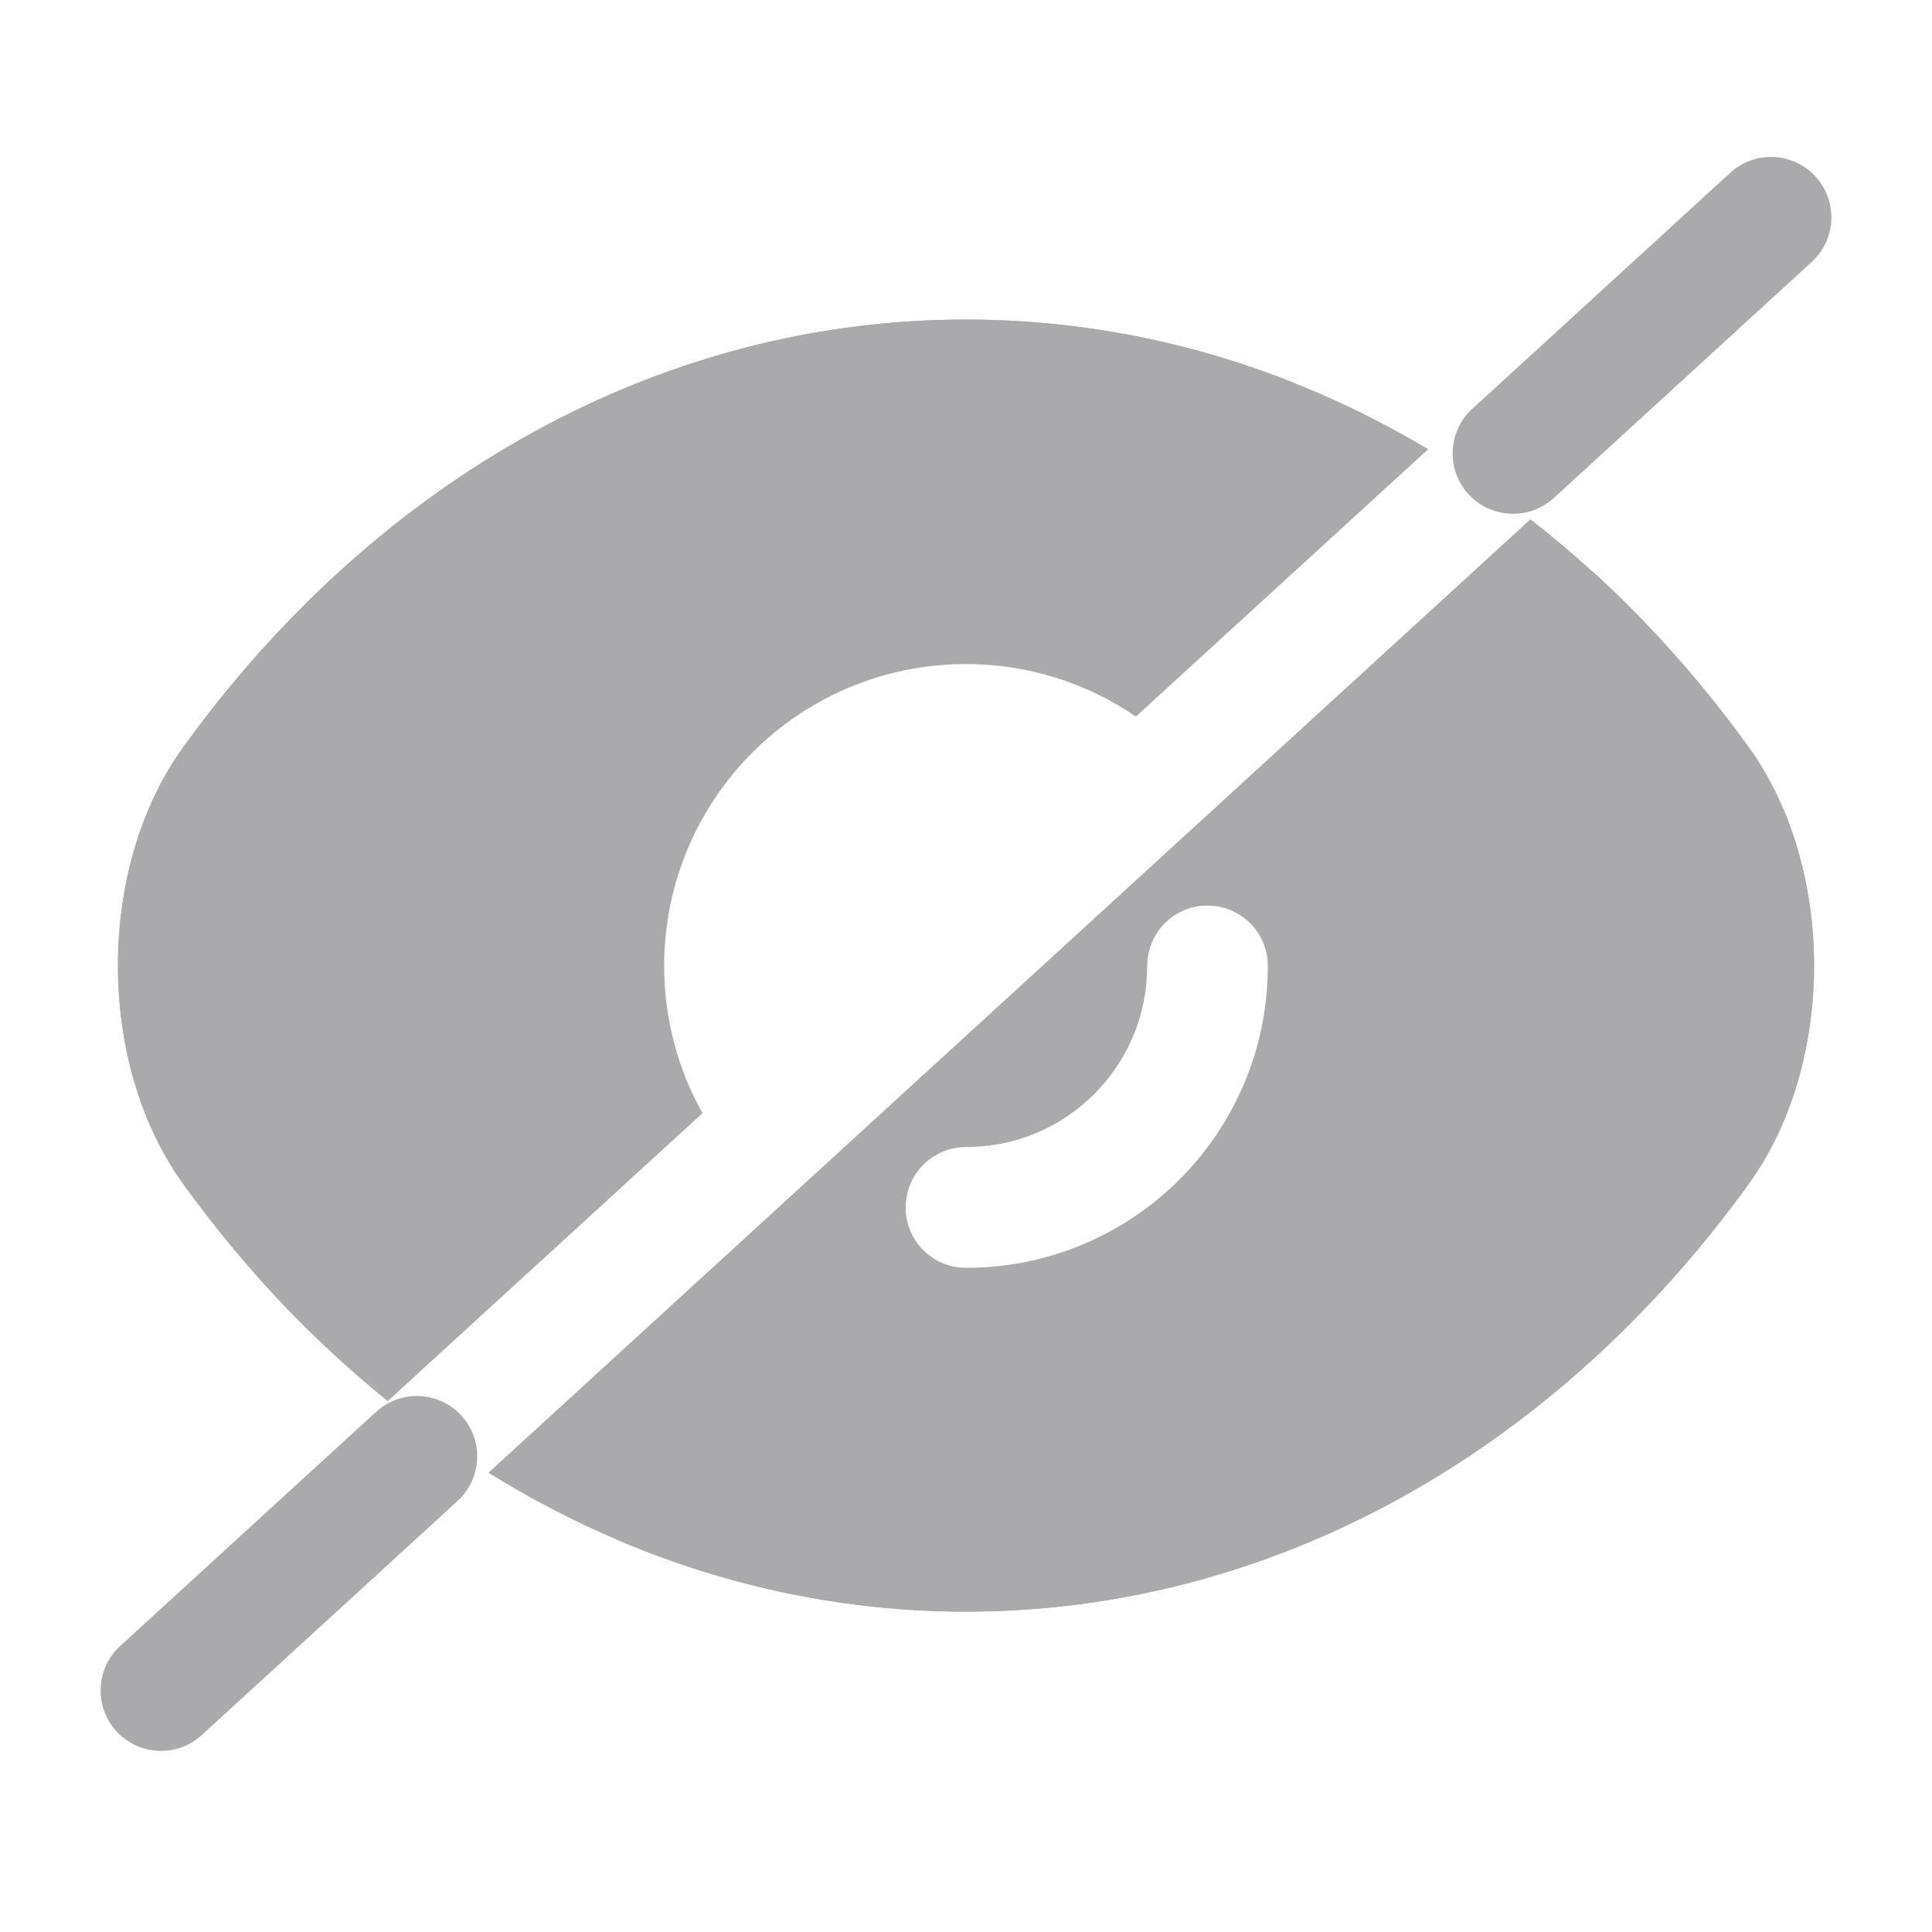 <svg width="18" height="18" viewBox="0 0 18 18" fill="none" xmlns="http://www.w3.org/2000/svg">
<path d="M11.737 4.046C10.864 3.714 9.944 3.54 9 3.54C6.353 3.54 3.885 4.911 2.167 7.285C1.492 8.215 1.492 9.778 2.167 10.707C2.509 11.179 2.879 11.611 3.275 12M14.494 5.772C14.977 6.217 15.426 6.723 15.832 7.285C16.508 8.215 16.508 9.778 15.832 10.707C14.115 13.081 11.648 14.453 9 14.453C7.961 14.453 6.949 14.241 6 13.841" stroke="#AAAAAD" stroke-width="1.125" stroke-linecap="round" stroke-linejoin="round"/>
<path d="M14.259 4.838C15.01 5.423 15.694 6.133 16.288 6.955C16.709 7.535 16.901 8.281 16.901 8.996C16.901 9.711 16.709 10.457 16.288 11.037C14.48 13.535 11.853 15.014 9 15.015C7.413 15.015 5.896 14.557 4.551 13.721L14.259 4.838ZM9 2.977C10.531 2.978 11.996 3.404 13.306 4.185L10.583 6.676C10.132 6.368 9.587 6.187 9 6.187C7.445 6.187 6.188 7.445 6.188 9C6.188 9.498 6.318 9.965 6.545 10.371L3.612 13.054C2.912 12.489 2.272 11.812 1.712 11.037C1.291 10.457 1.099 9.711 1.099 8.996C1.099 8.281 1.291 7.536 1.712 6.955C3.52 4.457 6.147 2.977 9 2.977ZM11.25 8.437C10.939 8.437 10.688 8.689 10.688 9C10.688 9.934 9.934 10.687 9 10.687C8.689 10.687 8.438 10.939 8.438 11.25C8.438 11.561 8.689 11.812 9 11.812C10.555 11.812 11.812 10.555 11.812 9C11.812 8.689 11.561 8.437 11.25 8.437Z" fill="#AAAAAD"/>
<path fill-rule="evenodd" clip-rule="evenodd" d="M16.915 1.645C17.125 1.875 17.109 2.23 16.88 2.44L14.476 4.64C14.247 4.849 13.891 4.833 13.681 4.604C13.472 4.375 13.487 4.019 13.716 3.81L16.12 1.61C16.349 1.4 16.705 1.416 16.915 1.645ZM4.299 13.189C4.508 13.419 4.492 13.774 4.263 13.984L1.88 16.165C1.651 16.375 1.295 16.359 1.085 16.13C0.875 15.901 0.891 15.545 1.12 15.335L3.504 13.154C3.733 12.944 4.089 12.96 4.299 13.189Z" fill="#AAAAAD"/>
</svg>
